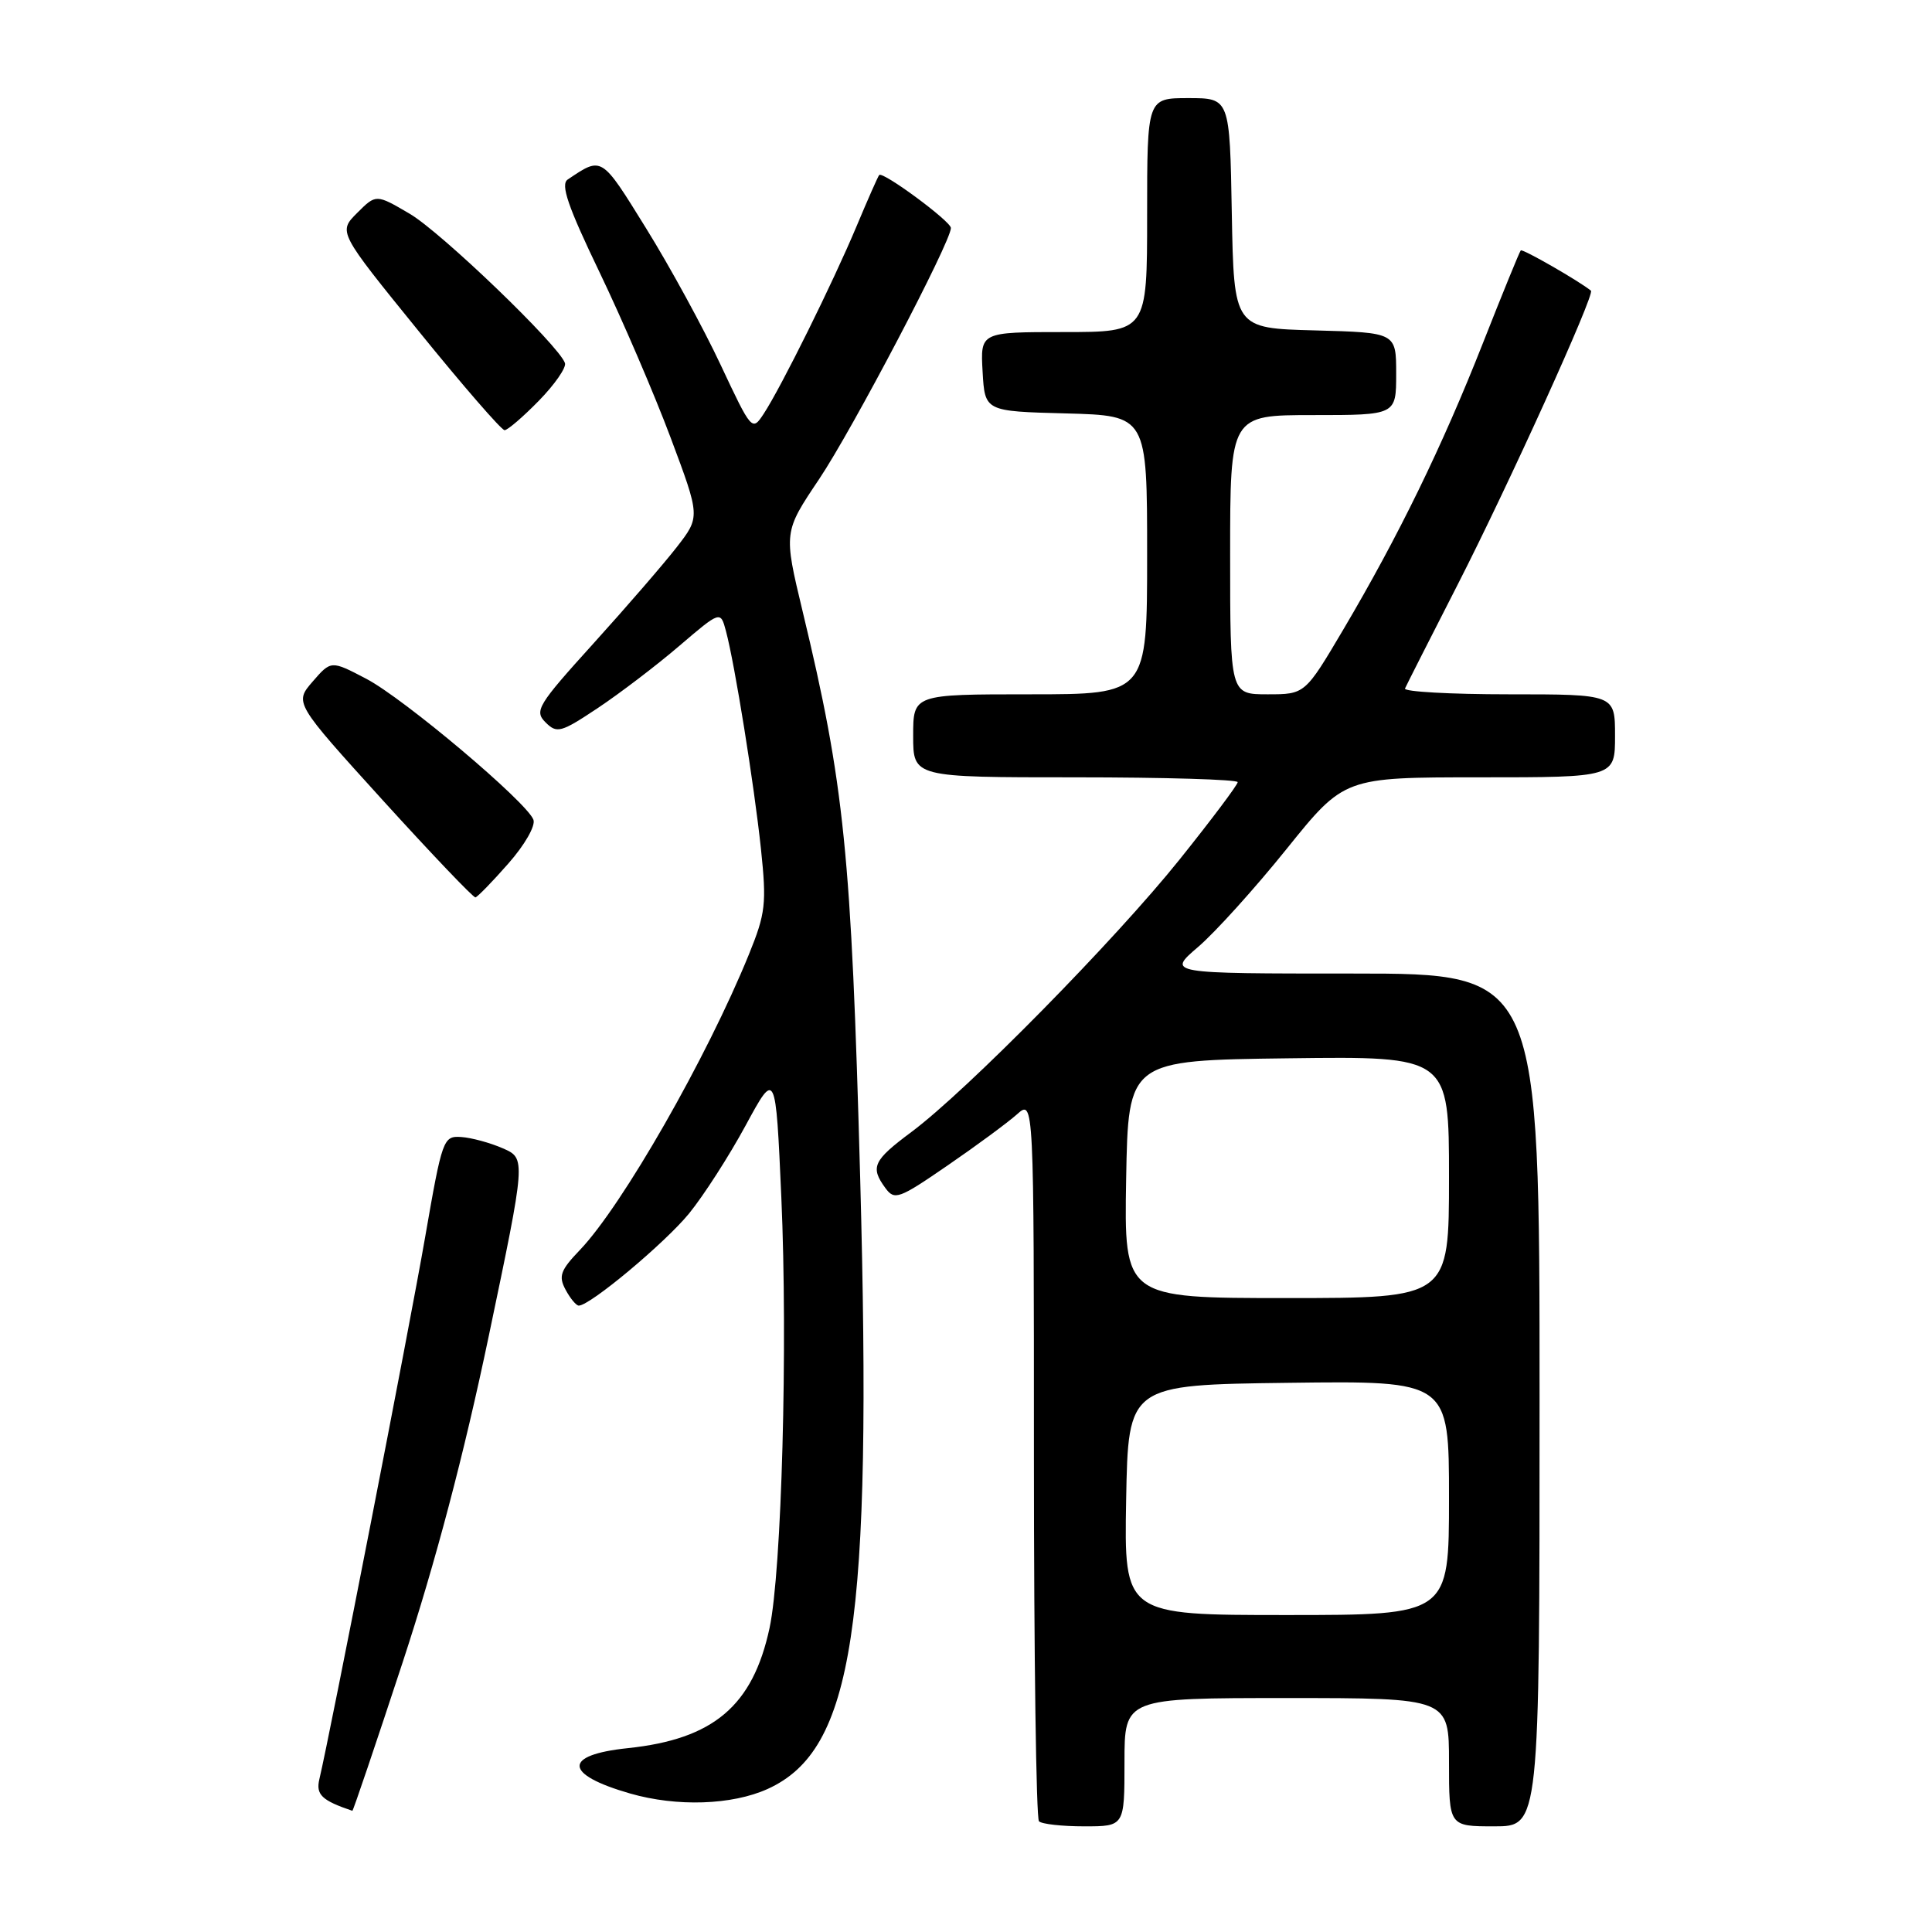 <?xml version="1.0" encoding="UTF-8" standalone="no"?>
<!DOCTYPE svg PUBLIC "-//W3C//DTD SVG 1.1//EN" "http://www.w3.org/Graphics/SVG/1.1/DTD/svg11.dtd" >
<svg xmlns="http://www.w3.org/2000/svg" xmlns:xlink="http://www.w3.org/1999/xlink" version="1.1" viewBox="0 0 256 256">
 <g >
 <path fill="currentColor"
d=" M 149.00 233.50 C 149.00 225.00 149.00 225.00 170.50 225.00 C 192.00 225.00 192.00 225.00 192.00 233.50 C 192.00 242.00 192.00 242.00 198.00 242.00 C 204.00 242.00 204.00 242.00 204.00 185.50 C 204.00 129.00 204.00 129.00 179.32 129.00 C 154.64 129.00 154.64 129.00 158.75 125.48 C 161.02 123.54 166.30 117.69 170.49 112.48 C 178.12 103.00 178.12 103.00 196.06 103.00 C 214.00 103.00 214.00 103.00 214.00 97.50 C 214.00 92.00 214.00 92.00 199.92 92.00 C 192.17 92.00 185.98 91.65 186.17 91.23 C 186.35 90.81 189.49 84.62 193.14 77.48 C 199.90 64.25 211.36 38.98 210.81 38.52 C 209.31 37.28 201.74 32.93 201.51 33.18 C 201.34 33.36 199.08 38.90 196.48 45.50 C 191.09 59.18 185.33 71.00 178.00 83.41 C 172.92 92.00 172.92 92.00 167.96 92.00 C 163.00 92.00 163.00 92.00 163.00 73.50 C 163.00 55.00 163.00 55.00 174.00 55.00 C 185.00 55.00 185.00 55.00 185.00 49.53 C 185.00 44.07 185.00 44.07 174.25 43.78 C 163.50 43.50 163.50 43.50 163.22 28.25 C 162.95 13.00 162.95 13.00 157.47 13.00 C 152.00 13.00 152.00 13.00 152.00 28.50 C 152.00 44.00 152.00 44.00 140.95 44.00 C 129.90 44.00 129.90 44.00 130.20 49.25 C 130.50 54.50 130.50 54.50 141.25 54.78 C 152.00 55.07 152.00 55.07 152.00 73.53 C 152.00 92.00 152.00 92.00 136.50 92.00 C 121.00 92.00 121.00 92.00 121.00 97.50 C 121.00 103.00 121.00 103.00 142.50 103.00 C 154.32 103.00 164.00 103.29 164.00 103.64 C 164.00 103.99 160.54 108.60 156.30 113.89 C 147.78 124.53 128.07 144.56 120.76 150.00 C 115.70 153.77 115.29 154.65 117.31 157.41 C 118.53 159.08 119.09 158.88 125.56 154.43 C 129.38 151.81 133.51 148.76 134.75 147.66 C 137.00 145.65 137.00 145.65 137.00 193.16 C 137.00 219.29 137.30 240.97 137.67 241.33 C 138.03 241.70 140.73 242.00 143.67 242.00 C 149.00 242.00 149.00 242.00 149.00 233.50 Z  M 53.36 220.25 C 57.72 206.96 61.46 192.81 64.77 177.00 C 69.69 153.50 69.69 153.50 66.63 152.16 C 64.94 151.42 62.46 150.75 61.12 150.66 C 58.73 150.50 58.60 150.88 56.32 164.00 C 54.27 175.83 43.76 229.66 42.32 235.74 C 41.83 237.80 42.63 238.57 46.69 239.94 C 46.79 239.97 49.79 231.11 53.36 220.25 Z  M 101.73 237.04 C 113.12 231.86 115.59 215.56 113.98 156.16 C 112.80 113.00 111.89 104.02 106.35 81.00 C 103.83 70.50 103.83 70.50 108.53 63.50 C 112.92 56.97 126.00 32.04 126.00 30.21 C 126.00 29.33 116.98 22.67 116.50 23.19 C 116.34 23.36 114.99 26.42 113.49 30.00 C 110.39 37.40 103.52 51.28 101.20 54.82 C 99.66 57.17 99.60 57.10 95.49 48.35 C 93.21 43.48 88.77 35.34 85.61 30.25 C 79.64 20.61 79.80 20.71 75.22 23.79 C 74.25 24.45 75.25 27.36 79.44 36.07 C 82.46 42.36 86.70 52.22 88.86 57.99 C 92.79 68.48 92.79 68.48 89.68 72.49 C 87.97 74.69 82.99 80.45 78.61 85.29 C 71.25 93.42 70.77 94.20 72.28 95.71 C 73.79 97.22 74.31 97.08 79.21 93.82 C 82.12 91.88 86.97 88.19 89.98 85.61 C 95.47 80.92 95.47 80.92 96.19 83.61 C 97.37 88.02 99.92 103.93 100.83 112.48 C 101.59 119.74 101.45 121.01 99.24 126.45 C 93.67 140.15 82.45 159.77 76.83 165.64 C 74.26 168.32 73.98 169.10 74.94 170.89 C 75.56 172.05 76.35 173.00 76.69 173.00 C 78.19 173.00 88.09 164.72 91.30 160.80 C 93.23 158.43 96.60 153.19 98.79 149.15 C 102.78 141.79 102.78 141.79 103.53 158.65 C 104.40 178.21 103.58 208.19 101.97 215.72 C 99.75 226.04 94.54 230.45 83.18 231.64 C 74.55 232.54 74.69 235.12 83.50 237.65 C 89.69 239.43 96.99 239.19 101.73 237.04 Z  M 67.36 114.42 C 69.53 111.96 70.99 109.41 70.68 108.61 C 69.78 106.26 53.53 92.56 48.53 89.94 C 43.87 87.50 43.87 87.50 41.43 90.31 C 39.00 93.12 39.00 93.12 50.74 106.06 C 57.21 113.18 62.72 118.96 63.00 118.91 C 63.27 118.85 65.24 116.84 67.36 114.42 Z  M 71.41 53.09 C 73.51 50.94 75.06 48.70 74.86 48.11 C 74.07 45.78 58.45 30.76 54.28 28.32 C 49.83 25.71 49.83 25.71 47.32 28.22 C 44.81 30.73 44.81 30.73 55.47 43.87 C 61.32 51.09 66.45 57.00 66.86 57.00 C 67.26 57.00 69.31 55.24 71.41 53.09 Z  M 149.22 198.75 C 149.50 183.50 149.50 183.50 170.75 183.23 C 192.00 182.96 192.00 182.96 192.00 198.48 C 192.00 214.00 192.00 214.00 170.47 214.00 C 148.95 214.00 148.95 214.00 149.22 198.75 Z  M 149.22 156.25 C 149.50 140.50 149.50 140.50 170.75 140.23 C 192.00 139.96 192.00 139.96 192.00 155.98 C 192.00 172.00 192.00 172.00 170.47 172.00 C 148.95 172.00 148.95 172.00 149.22 156.25 Z "/>
</g>
</svg>